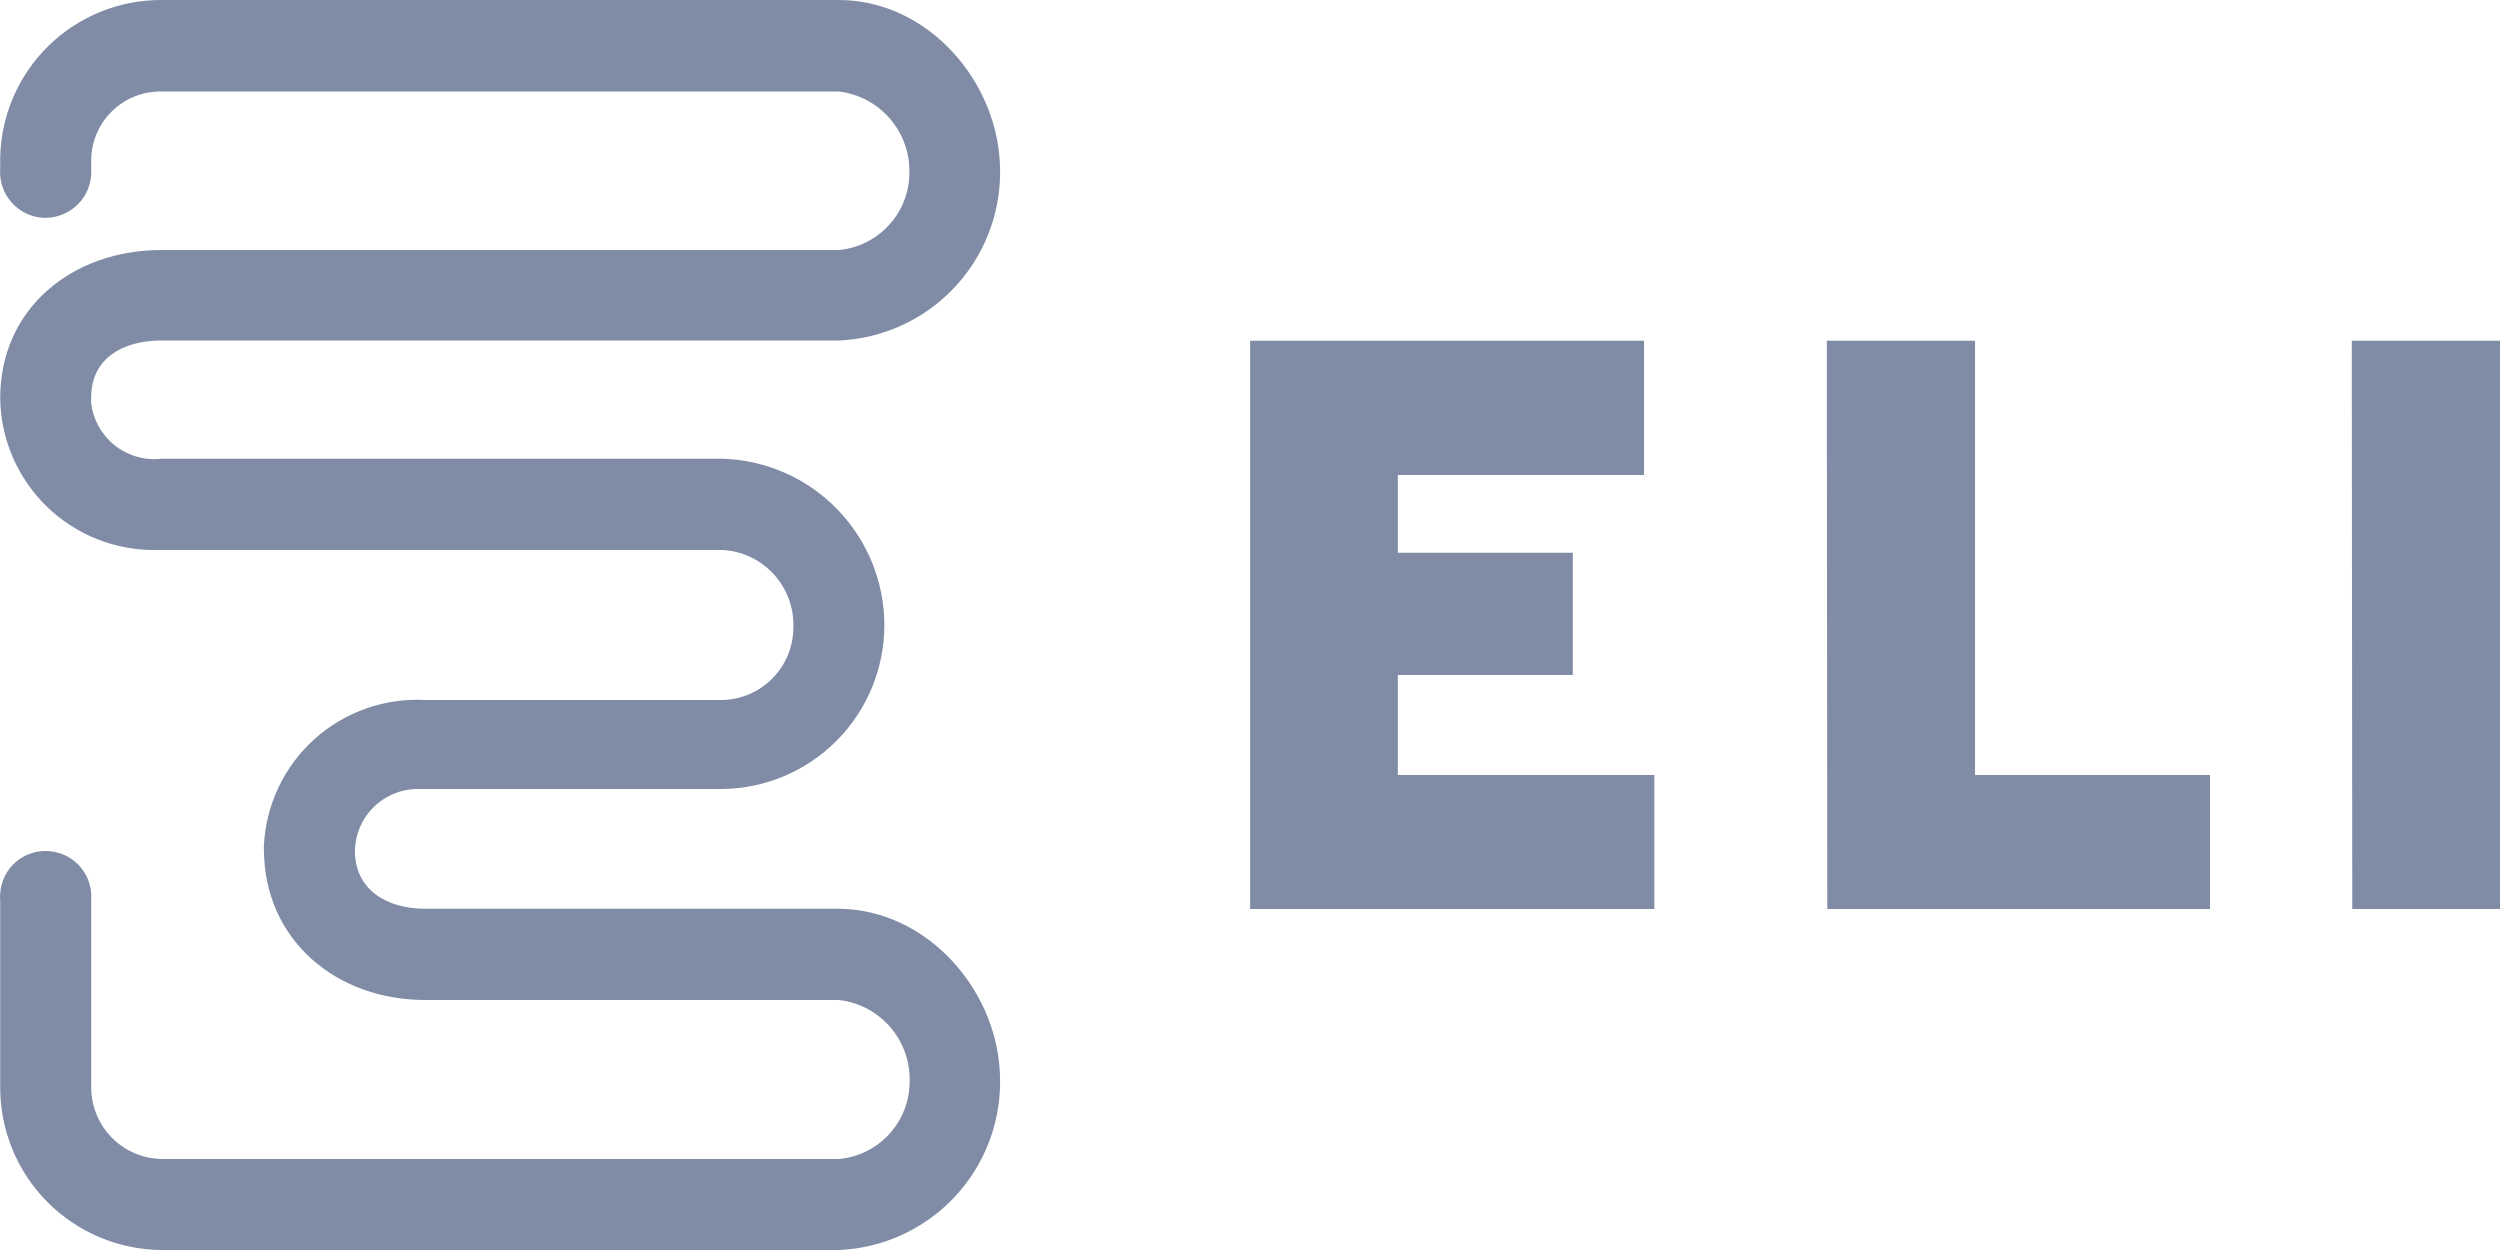<svg width="120" height="60" viewBox="0 0 120 60" fill="none" xmlns="http://www.w3.org/2000/svg">
<path d="M48.005 51.876C48.02 53.969 47.221 55.986 45.777 57.502C44.333 59.017 42.357 59.913 40.266 60H7.748C5.69 59.984 3.722 59.155 2.272 57.694C0.822 56.233 0.009 54.258 0.009 52.2V48.156V43.2C-0.003 43.096 -0.003 42.992 0.009 42.888C0.027 42.595 0.104 42.308 0.236 42.046C0.367 41.783 0.551 41.55 0.775 41.361C0.999 41.171 1.26 41.029 1.541 40.943C1.821 40.857 2.117 40.829 2.409 40.86C2.978 40.915 3.503 41.191 3.87 41.628C4.238 42.066 4.42 42.63 4.377 43.2V52.2C4.38 53.101 4.736 53.965 5.368 54.607C6.001 55.248 6.86 55.616 7.76 55.632H40.278C41.21 55.545 42.076 55.11 42.703 54.414C43.33 53.718 43.672 52.812 43.662 51.876C43.68 50.923 43.342 49.998 42.714 49.281C42.086 48.564 41.213 48.107 40.266 48H20.407C16.148 48 12.692 45.132 12.668 40.8C12.662 40.724 12.662 40.648 12.668 40.572C12.717 39.606 12.957 38.658 13.372 37.785C13.788 36.911 14.372 36.128 15.091 35.48C15.81 34.832 16.65 34.333 17.562 34.01C18.474 33.688 19.441 33.548 20.407 33.6H34.71C35.618 33.569 36.477 33.186 37.106 32.532C37.736 31.877 38.086 31.004 38.082 30.096C38.109 29.163 37.772 28.256 37.143 27.567C36.514 26.877 35.642 26.459 34.71 26.4H7.496C6.526 26.414 5.563 26.237 4.661 25.879C3.76 25.52 2.938 24.987 2.242 24.311C1.547 23.634 0.992 22.827 0.608 21.936C0.225 21.044 0.022 20.086 0.009 19.116C0.009 14.784 3.489 12 7.748 12H40.266C41.198 11.913 42.064 11.478 42.691 10.782C43.318 10.086 43.66 9.181 43.65 8.244C43.659 7.298 43.319 6.381 42.695 5.671C42.07 4.96 41.206 4.504 40.266 4.392H7.748C6.871 4.379 6.024 4.714 5.392 5.323C4.761 5.932 4.396 6.767 4.377 7.644V8.4C4.337 8.982 4.068 9.524 3.63 9.908C3.191 10.293 2.619 10.488 2.037 10.452C1.458 10.409 0.92 10.139 0.54 9.7C0.16 9.262 -0.031 8.691 0.009 8.112V7.584C0.044 5.556 0.875 3.624 2.323 2.205C3.772 0.785 5.721 -0.007 7.748 4.09736e-05H40.266C44.538 4.09736e-05 48.005 3.948 48.005 8.22C48.017 10.312 47.217 12.328 45.773 13.842C44.33 15.357 42.356 16.254 40.266 16.344H7.748C5.889 16.344 4.377 17.208 4.377 19.068C4.371 19.16 4.371 19.252 4.377 19.344C4.47 20.143 4.876 20.873 5.505 21.375C6.135 21.876 6.937 22.108 7.736 22.02H34.71C36.783 22.088 38.748 22.959 40.191 24.447C41.635 25.936 42.445 27.926 42.45 30C42.45 32.065 41.639 34.048 40.191 35.52C38.743 36.993 36.775 37.837 34.71 37.872H20.407H20.131C19.733 37.862 19.337 37.932 18.966 38.076C18.595 38.219 18.256 38.435 17.968 38.711C17.68 38.986 17.45 39.316 17.29 39.68C17.13 40.045 17.044 40.438 17.036 40.836C17.036 42.696 18.548 43.62 20.407 43.62H40.266C44.538 43.656 48.005 47.604 48.005 51.876ZM60.005 43.632H79.407V37.2H67.096V32.4H75.495V26.532H67.096V22.8H78.915V16.356H60.005V43.632ZM87.71 43.632H106.081V37.2H94.802V16.356H87.686L87.71 43.632ZM112.909 43.632H120V16.356H112.885L112.909 43.632Z" fill="#808CA6"/>
</svg>
